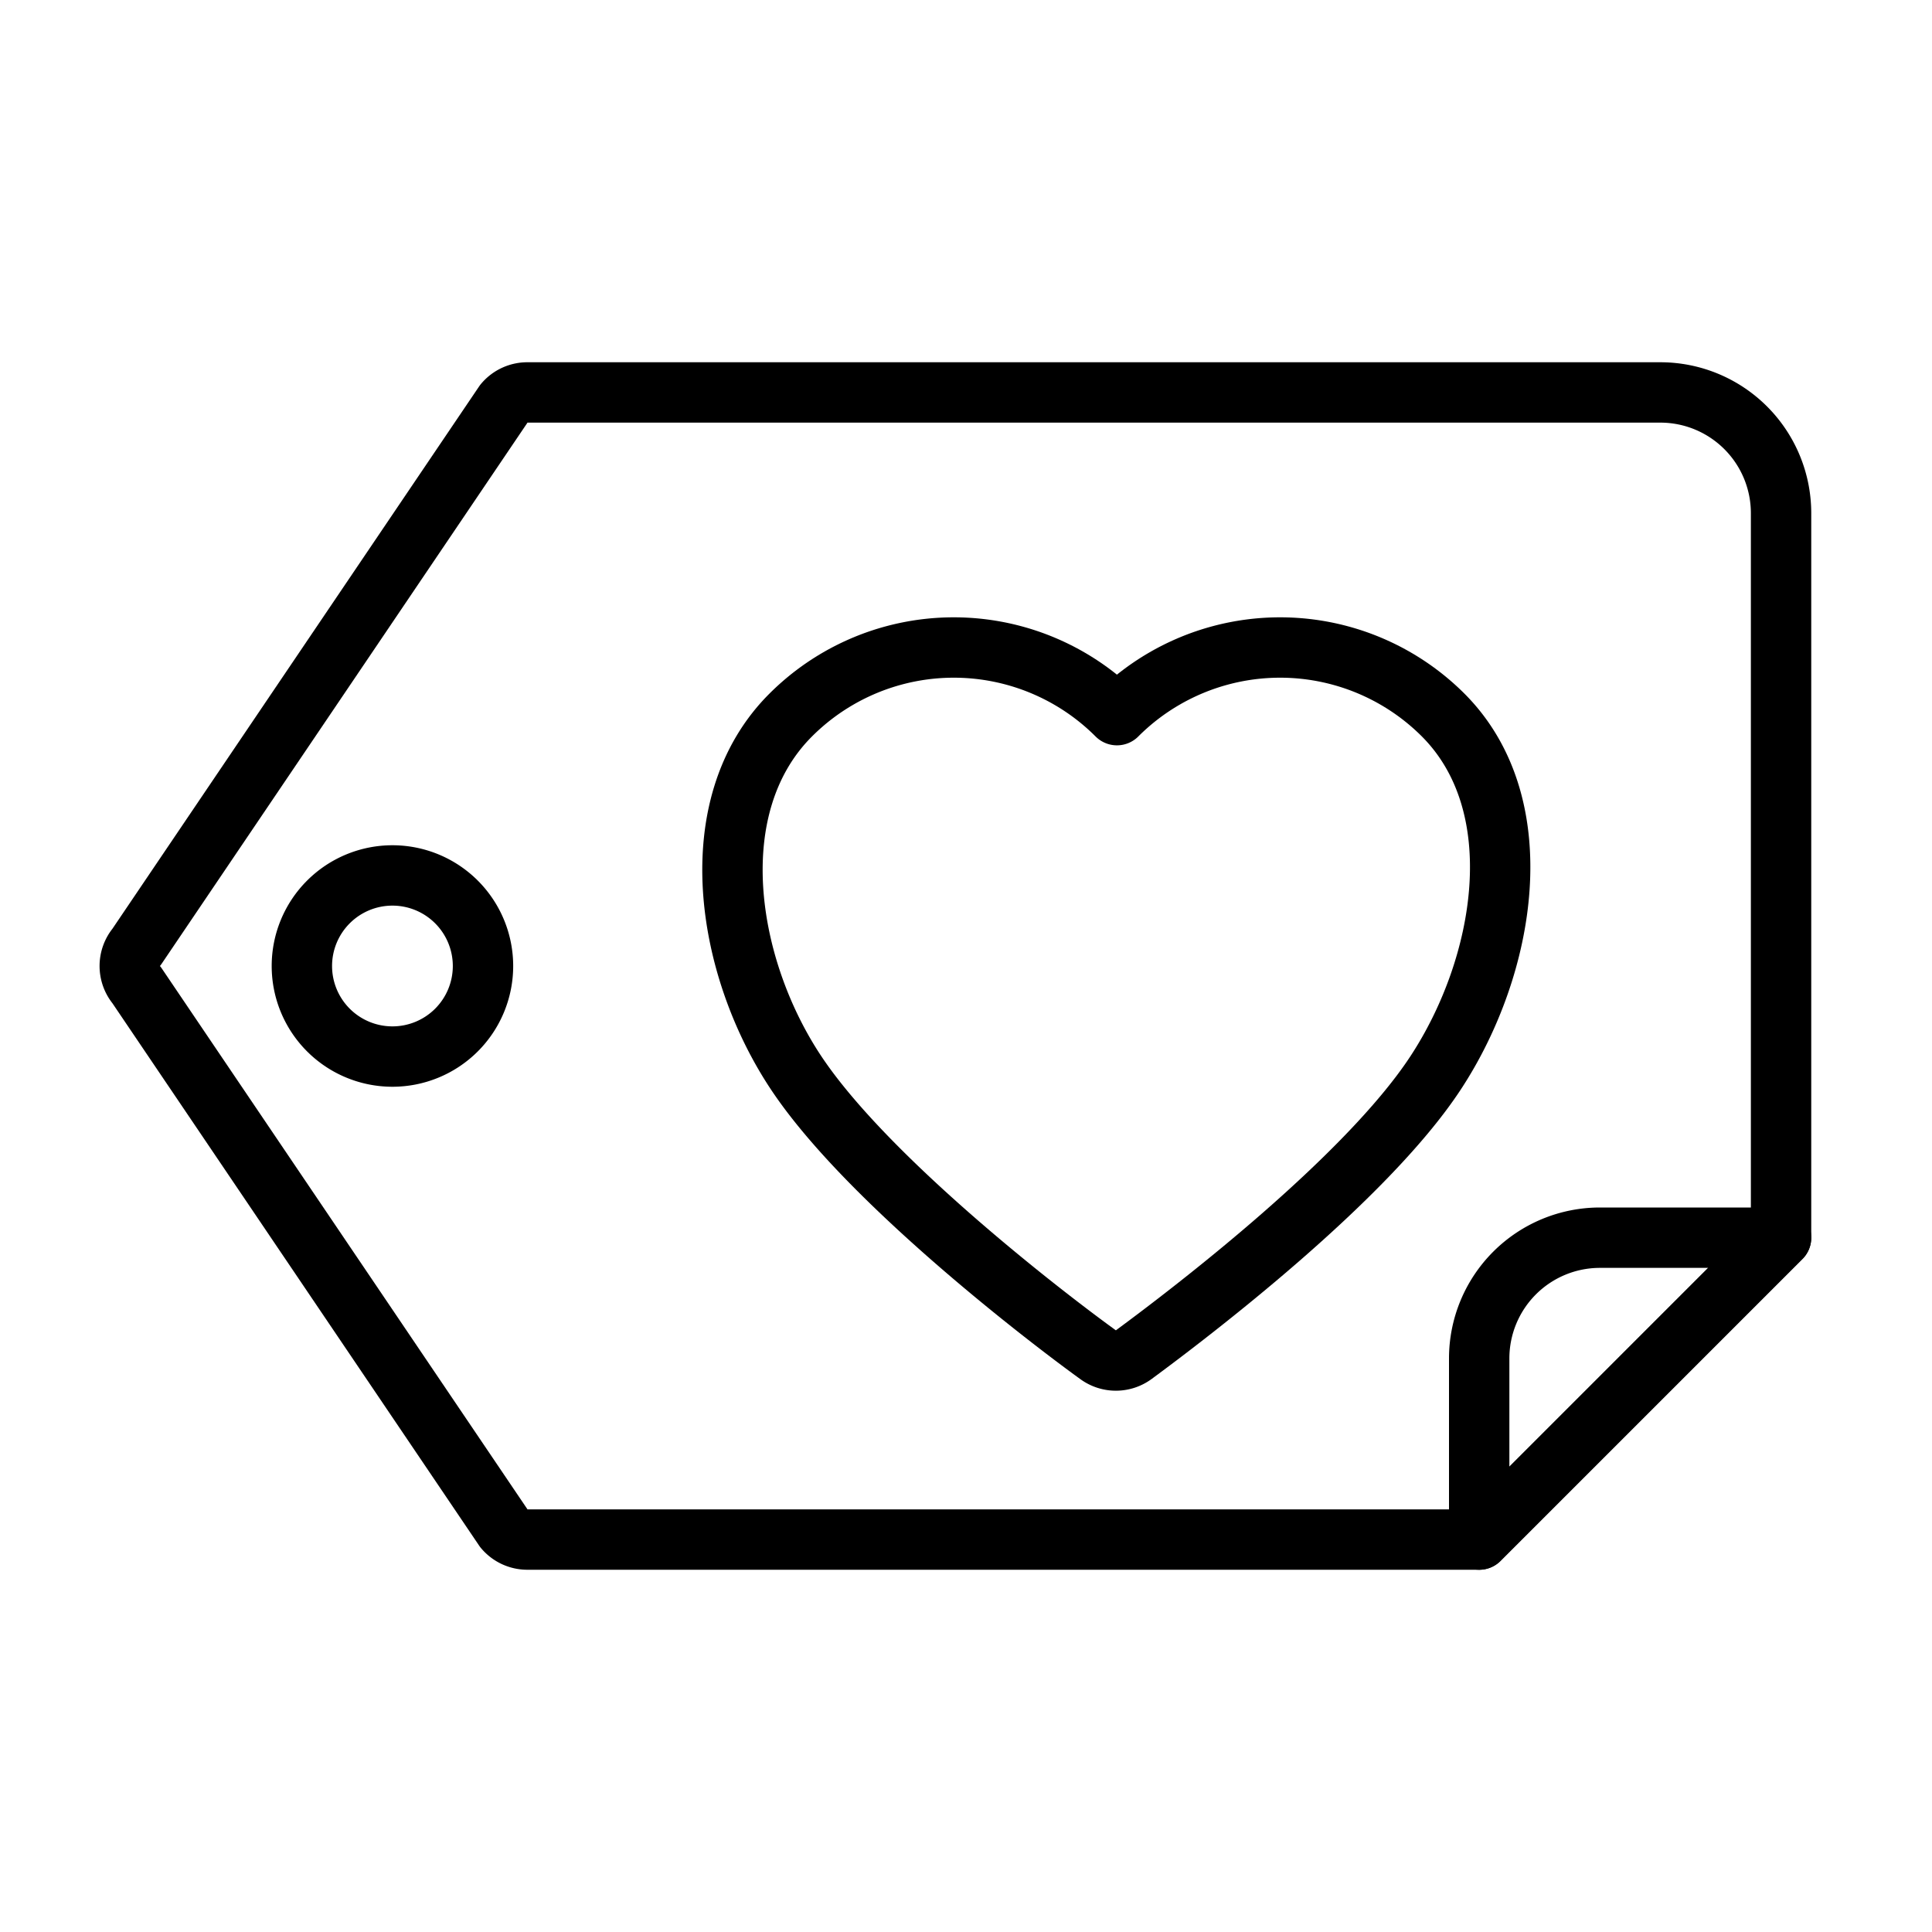 <?xml version="1.0" ?><svg viewBox="0 0 64 64" xmlns="http://www.w3.org/2000/svg"><defs><style>.a{fill:none;stroke:#000;stroke-linecap:round;stroke-linejoin:round;stroke-width:2px;}</style></defs><title/><path class="a" d="M55,13H17.47a1,1,0,0,0-.77.36l-12.17,18a1,1,0,0,0,0,1.28l12.17,18a1,1,0,0,0,.77.36H49L59,41V17A4,4,0,0,0,55,13ZM13,35a3,3,0,1,1,3-3A3,3,0,0,1,13,35Z"/><path class="a" d="M47.81,23.69a7.64,7.64,0,0,0-10.81,0h0a7.64,7.64,0,0,0-10.81,0c-3,3-2.15,8.35.19,11.86s8.16,8,10,9.33a1,1,0,0,0,1.17,0c1.86-1.37,7.67-5.79,10-9.33S50.79,26.68,47.81,23.69Z"/><path class="a" d="M59,41,49,51V45a4,4,0,0,1,4-4Z"/></svg>